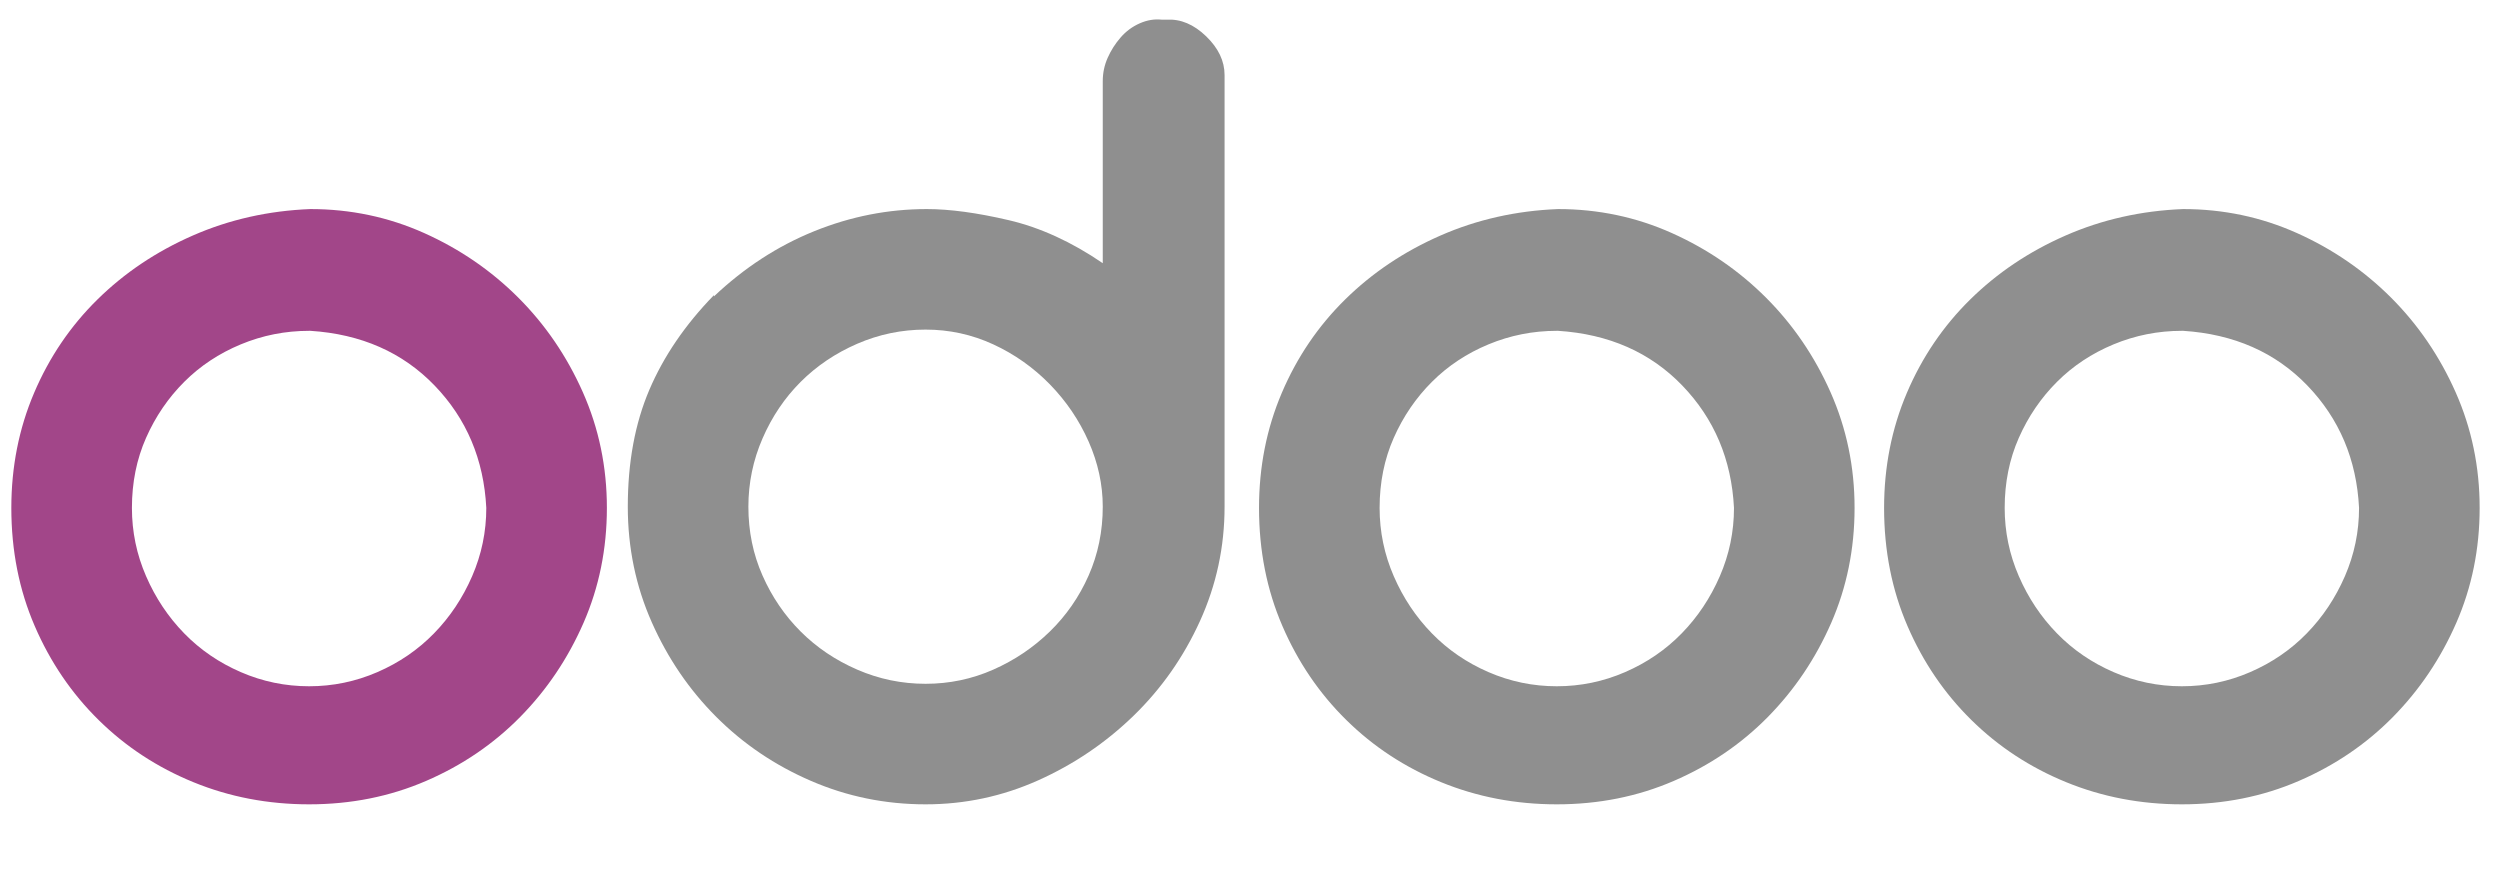<?xml version="1.0" encoding="UTF-8" standalone="no"?>
<!DOCTYPE svg PUBLIC "-//W3C//DTD SVG 1.1//EN" "http://www.w3.org/Graphics/SVG/1.1/DTD/svg11.dtd">
<svg width="100%" height="100%" viewBox="0 0 630 219" version="1.1" xmlns="http://www.w3.org/2000/svg" xmlns:xlink="http://www.w3.org/1999/xlink" xml:space="preserve" xmlns:serif="http://www.serif.com/" style="fill-rule:evenodd;clip-rule:evenodd;stroke-linejoin:round;stroke-miterlimit:2;">
    <g id="ArtBoard1" transform="matrix(1,0,0,0.978,-88.888,-188.957)">
        <rect x="88.888" y="193.131" width="629.325" height="222.89" style="fill:none;"/>
        <g transform="matrix(1,0,0,1.022,0.888,-9.056)">
            <path d="M166.205,250.621C176.331,250.621 185.894,252.637 194.888,256.667C203.88,260.698 211.786,266.125 218.609,272.946C225.43,279.768 230.857,287.728 234.888,296.822C238.919,305.922 240.934,315.635 240.934,325.969C240.934,336.309 238.967,345.97 235.043,354.962C231.113,363.954 225.789,371.861 219.073,378.683C212.353,385.504 204.446,390.882 195.352,394.807C186.253,398.737 176.437,400.699 165.894,400.699C155.555,400.699 145.841,398.839 136.747,395.118C127.648,391.396 119.693,386.179 112.871,379.459C106.05,372.743 100.672,364.837 96.747,355.737C92.818,346.643 90.855,336.72 90.855,325.969C90.855,315.635 92.764,305.969 96.591,296.977C100.414,287.985 105.738,280.131 112.561,273.412C119.382,266.696 127.391,261.318 136.592,257.288C145.788,253.257 155.662,251.037 166.205,250.621ZM165.895,281.318C159.897,281.318 154.161,282.457 148.686,284.729C143.207,287.006 138.454,290.156 134.422,294.187C130.391,298.217 127.184,302.922 124.81,308.295C122.431,313.673 121.244,319.565 121.244,325.969C121.244,331.967 122.432,337.704 124.81,343.179C127.184,348.658 130.391,353.465 134.422,357.598C138.453,361.735 143.206,364.991 148.686,367.365C154.161,369.744 159.897,370.931 165.895,370.931C171.888,370.931 177.625,369.743 183.105,367.365C188.58,364.991 193.337,361.735 197.369,357.598C201.4,353.465 204.602,348.659 206.981,343.179C209.355,337.704 210.546,331.967 210.546,325.969C209.926,313.775 205.585,303.489 197.524,295.116C189.461,286.744 179.02,282.146 166.206,281.317L165.895,281.317L165.895,281.318Z" style="fill:rgb(162,70,137);fill-rule:nonzero;"/>
            <path d="M382.019,202.869C385.532,202.665 388.84,204.06 391.942,207.055C395.043,210.054 396.592,213.31 396.592,216.823L396.592,325.66C396.592,335.791 394.524,345.403 390.391,354.497C386.253,363.597 380.672,371.552 373.647,378.373C366.617,385.195 358.608,390.622 349.616,394.652C340.624,398.683 331.166,400.699 321.244,400.699C311.113,400.699 301.501,398.737 292.406,394.807C283.307,390.882 275.352,385.504 268.53,378.683C261.709,371.862 256.282,363.906 252.251,354.807C248.22,345.713 246.205,335.998 246.205,325.66C246.205,314.497 248.012,304.681 251.631,296.202C255.245,287.728 260.672,279.768 267.91,272.326L267.91,272.637C275.556,265.404 283.981,259.923 293.181,256.202C302.377,252.481 311.834,250.621 321.553,250.621C327.338,250.621 334.213,251.551 342.173,253.412C350.129,255.272 358.036,258.891 365.895,264.265L365.895,218.373C365.895,216.309 366.306,214.342 367.135,212.481C367.958,210.621 369.044,208.915 370.391,207.365C371.733,205.814 373.336,204.627 375.197,203.799C377.057,202.976 378.919,202.665 380.779,202.869L382.019,202.869ZM365.895,325.66C365.895,320.079 364.703,314.603 362.329,309.225C359.95,303.852 356.694,299.046 352.561,294.807C348.423,290.572 343.67,287.209 338.297,284.729C332.919,282.249 327.236,281.008 321.243,281.008C315.245,281.008 309.509,282.199 304.033,284.573C298.554,286.952 293.801,290.155 289.769,294.186C285.739,298.216 282.531,302.974 280.157,308.449C277.778,313.929 276.592,319.666 276.592,325.659C276.592,331.86 277.779,337.65 280.157,343.023C282.531,348.401 285.739,353.101 289.769,357.131C293.8,361.162 298.553,364.369 304.033,366.743C309.509,369.122 315.245,370.309 321.243,370.309C327.236,370.309 332.919,369.121 338.297,366.743C343.67,364.369 348.423,361.162 352.561,357.131C356.694,353.101 359.95,348.401 362.329,343.023C364.702,337.651 365.895,331.861 365.895,325.66Z" style="fill:rgb(143,143,143);fill-rule:nonzero;"/>
            <path d="M480.623,250.621C490.749,250.621 500.312,252.637 509.306,256.667C518.298,260.698 526.204,266.125 533.027,272.946C539.848,279.768 545.275,287.728 549.306,296.822C553.337,305.922 555.352,315.635 555.352,325.969C555.352,336.309 553.385,345.97 549.461,354.962C545.531,363.954 540.207,371.861 533.491,378.683C526.771,385.504 518.864,390.882 509.77,394.807C500.671,398.737 490.855,400.699 480.312,400.699C469.973,400.699 460.259,398.839 451.165,395.118C442.066,391.396 434.111,386.179 427.289,379.459C420.468,372.743 415.09,364.837 411.165,355.737C407.236,346.643 405.273,336.72 405.273,325.969C405.273,315.635 407.182,305.969 411.009,296.977C414.832,287.985 420.156,280.131 426.979,273.412C433.8,266.696 441.809,261.318 451.01,257.288C460.206,253.257 470.08,251.037 480.623,250.621ZM480.313,281.318C474.315,281.318 468.579,282.457 463.104,284.729C457.625,287.006 452.872,290.156 448.84,294.187C444.809,298.217 441.602,302.922 439.228,308.295C436.849,313.673 435.662,319.565 435.662,325.969C435.662,331.967 436.85,337.704 439.228,343.179C441.602,348.658 444.809,353.465 448.84,357.598C452.871,361.735 457.624,364.991 463.104,367.365C468.579,369.744 474.315,370.931 480.313,370.931C486.306,370.931 492.043,369.743 497.523,367.365C502.998,364.991 507.755,361.735 511.787,357.598C515.818,353.465 519.02,348.659 521.399,343.179C523.773,337.704 524.964,331.967 524.964,325.969C524.344,313.775 520.003,303.489 511.942,295.116C503.879,286.744 493.438,282.146 480.624,281.317L480.313,281.317L480.313,281.318Z" style="fill:rgb(143,143,143);fill-rule:nonzero;"/>
            <path d="M638.142,250.621C648.268,250.621 657.831,252.637 666.825,256.667C675.817,260.698 683.723,266.125 690.546,272.946C697.367,279.768 702.794,287.728 706.825,296.822C710.856,305.922 712.871,315.635 712.871,325.969C712.871,336.309 710.904,345.97 706.98,354.962C703.05,363.954 697.726,371.861 691.01,378.683C684.29,385.504 676.383,390.882 667.289,394.807C658.19,398.737 648.374,400.699 637.831,400.699C627.492,400.699 617.778,398.839 608.684,395.118C599.585,391.396 591.63,386.179 584.808,379.459C577.987,372.743 572.609,364.837 568.684,355.737C564.755,346.643 562.792,336.72 562.792,325.969C562.792,315.635 564.701,305.969 568.528,296.977C572.351,287.985 577.675,280.131 584.498,273.412C591.319,266.696 599.328,261.318 608.529,257.288C617.725,253.257 627.599,251.037 638.142,250.621ZM637.831,281.318C631.833,281.318 626.097,282.457 620.622,284.729C615.143,287.006 610.39,290.156 606.358,294.187C602.327,298.217 599.12,302.922 596.746,308.295C594.367,313.673 593.18,319.565 593.18,325.969C593.18,331.967 594.368,337.704 596.746,343.179C599.12,348.658 602.327,353.465 606.358,357.598C610.389,361.735 615.142,364.991 620.622,367.365C626.097,369.744 631.833,370.931 637.831,370.931C643.824,370.931 649.561,369.743 655.041,367.365C660.516,364.991 665.273,361.735 669.305,357.598C673.336,353.465 676.538,348.659 678.917,343.179C681.291,337.704 682.482,331.967 682.482,325.969C681.862,313.775 677.521,303.489 669.459,295.116C661.397,286.744 650.956,282.146 638.142,281.317L637.831,281.317L637.831,281.318Z" style="fill:rgb(143,143,143);fill-rule:nonzero;"/>
        </g>
    </g>
</svg>
